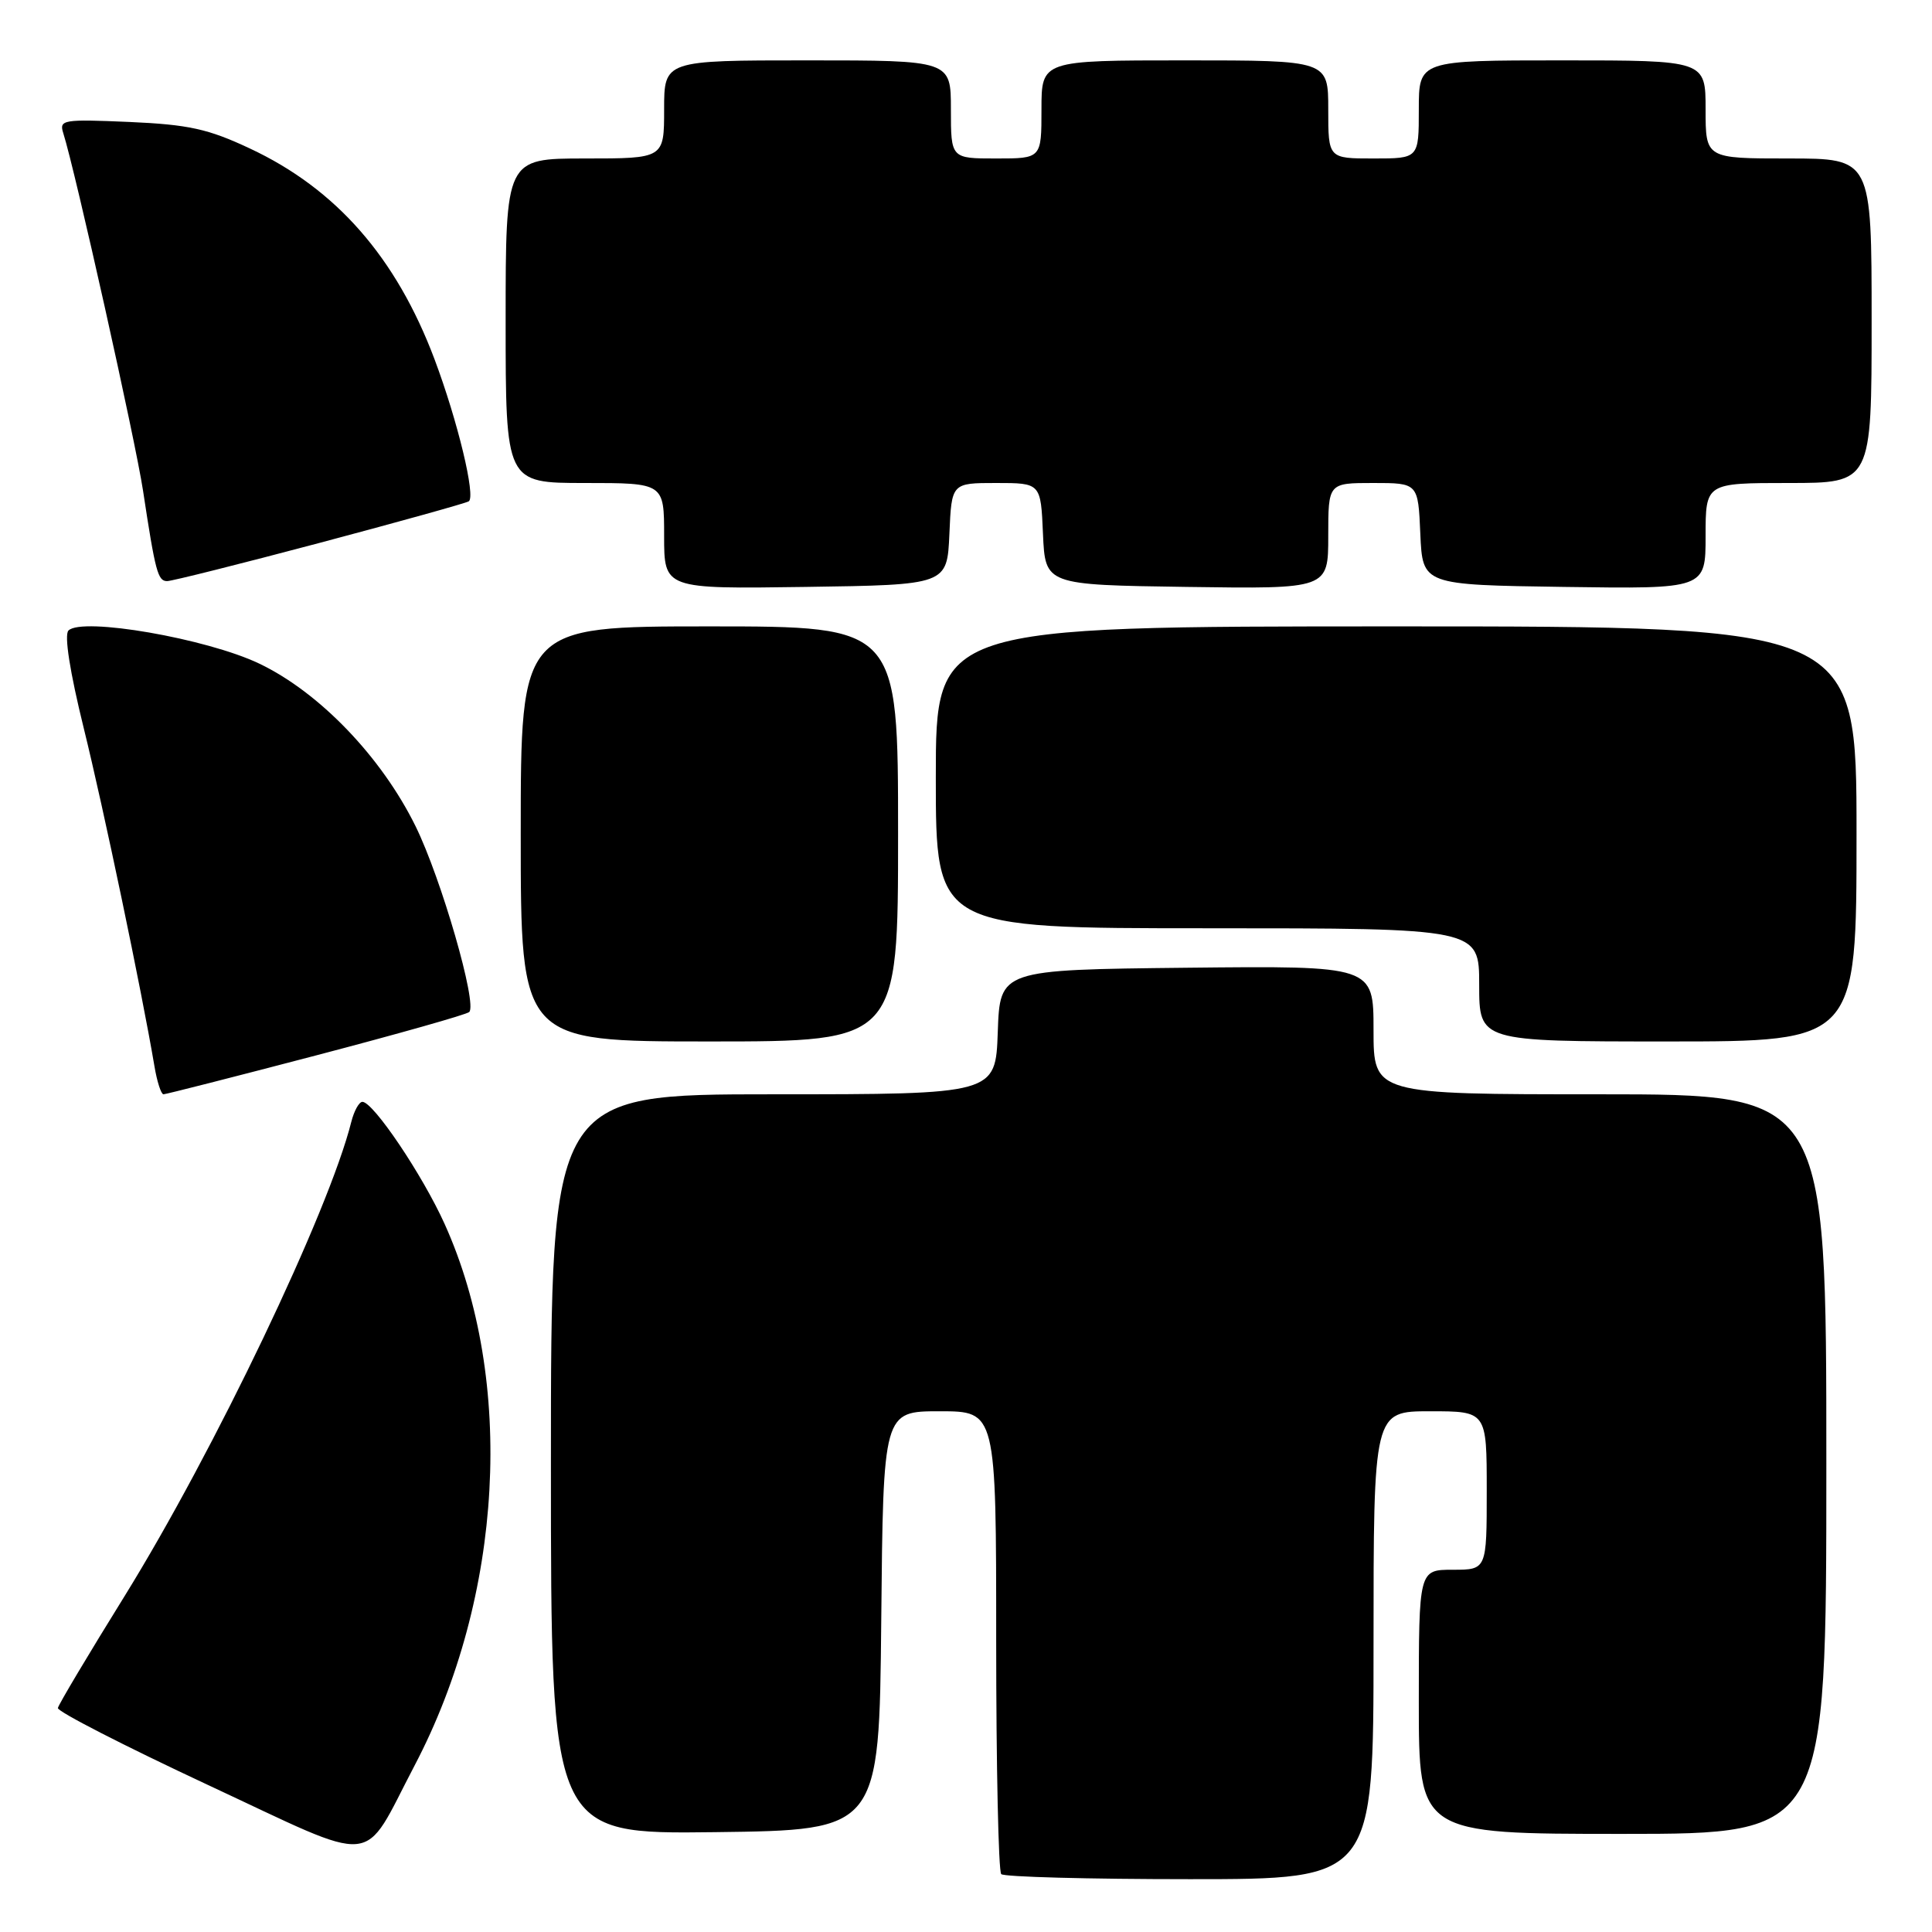 <?xml version="1.0" encoding="UTF-8" standalone="no"?>
<!DOCTYPE svg PUBLIC "-//W3C//DTD SVG 1.1//EN" "http://www.w3.org/Graphics/SVG/1.1/DTD/svg11.dtd" >
<svg xmlns="http://www.w3.org/2000/svg" xmlns:xlink="http://www.w3.org/1999/xlink" version="1.1" viewBox="0 0 256 256">
 <g >
 <path fill="currentColor"
d=" M 182.00 218.00 C 182.00 187.00 182.00 187.00 189.50 187.00 C 197.00 187.00 197.00 187.00 197.00 197.50 C 197.00 208.00 197.00 208.00 192.50 208.00 C 188.00 208.00 188.00 208.00 188.00 225.50 C 188.00 243.00 188.00 243.00 215.00 243.00 C 242.00 243.00 242.00 243.00 242.00 194.00 C 242.00 145.00 242.00 145.00 212.00 145.00 C 182.00 145.00 182.00 145.00 182.00 136.48 C 182.00 127.97 182.00 127.97 157.25 128.23 C 132.50 128.50 132.50 128.50 132.21 136.75 C 131.92 145.00 131.92 145.00 102.46 145.00 C 73.00 145.00 73.00 145.00 73.00 194.02 C 73.00 243.04 73.00 243.04 94.75 242.77 C 116.50 242.50 116.50 242.50 116.77 214.75 C 117.03 187.00 117.03 187.00 124.52 187.00 C 132.00 187.00 132.00 187.00 132.00 217.33 C 132.00 234.02 132.30 247.97 132.67 248.33 C 133.03 248.70 144.28 249.00 157.67 249.00 C 182.00 249.00 182.00 249.00 182.00 218.00 Z  M 54.93 233.95 C 66.70 211.53 68.28 182.92 58.91 162.17 C 55.98 155.68 49.46 146.00 48.02 146.00 C 47.58 146.00 46.92 147.19 46.55 148.65 C 43.56 160.57 28.37 192.33 16.51 211.49 C 11.74 219.18 7.76 225.85 7.67 226.32 C 7.58 226.78 16.50 231.35 27.50 236.49 C 50.59 247.26 47.81 247.51 54.93 233.95 Z  M 41.87 139.85 C 52.66 137.02 61.80 134.44 62.17 134.10 C 63.29 133.09 58.47 116.40 55.06 109.47 C 50.54 100.29 42.31 91.73 34.35 87.93 C 27.38 84.60 10.85 81.74 9.07 83.55 C 8.49 84.14 9.26 89.05 11.10 96.50 C 13.74 107.20 18.74 131.11 20.46 141.25 C 20.80 143.31 21.35 145.00 21.66 145.00 C 21.97 145.00 31.07 142.68 41.87 139.85 Z  M 119.00 110.50 C 119.00 83.00 119.00 83.00 94.00 83.00 C 69.00 83.00 69.00 83.00 69.00 110.50 C 69.00 138.00 69.00 138.00 94.00 138.00 C 119.00 138.00 119.00 138.00 119.00 110.50 Z  M 246.00 110.50 C 246.00 83.00 246.00 83.00 185.00 83.00 C 124.00 83.00 124.00 83.00 124.00 103.00 C 124.00 123.00 124.00 123.00 160.00 123.00 C 196.00 123.00 196.00 123.00 196.00 130.50 C 196.00 138.00 196.00 138.00 221.00 138.00 C 246.00 138.00 246.00 138.00 246.00 110.50 Z  M 125.80 70.75 C 126.09 64.00 126.09 64.00 132.00 64.00 C 137.91 64.00 137.91 64.00 138.20 70.75 C 138.50 77.50 138.50 77.50 157.25 77.77 C 176.00 78.04 176.00 78.04 176.00 71.02 C 176.00 64.00 176.00 64.00 181.95 64.00 C 187.91 64.00 187.91 64.00 188.20 70.75 C 188.50 77.50 188.50 77.50 207.25 77.77 C 226.00 78.04 226.00 78.04 226.00 71.02 C 226.00 64.00 226.00 64.00 237.00 64.00 C 248.00 64.00 248.00 64.00 248.00 42.50 C 248.00 21.00 248.00 21.00 237.00 21.00 C 226.00 21.00 226.00 21.00 226.00 14.50 C 226.00 8.00 226.00 8.00 207.00 8.00 C 188.00 8.00 188.00 8.00 188.00 14.50 C 188.00 21.00 188.00 21.00 182.00 21.00 C 176.00 21.00 176.00 21.00 176.00 14.50 C 176.00 8.00 176.00 8.00 157.00 8.00 C 138.00 8.00 138.00 8.00 138.00 14.50 C 138.00 21.00 138.00 21.00 132.00 21.00 C 126.00 21.00 126.00 21.00 126.00 14.50 C 126.00 8.00 126.00 8.00 107.00 8.00 C 88.00 8.00 88.00 8.00 88.00 14.50 C 88.00 21.00 88.00 21.00 77.50 21.00 C 67.00 21.00 67.00 21.00 67.00 42.50 C 67.00 64.00 67.00 64.00 77.50 64.00 C 88.00 64.00 88.00 64.00 88.00 71.02 C 88.00 78.04 88.00 78.04 106.75 77.77 C 125.50 77.50 125.50 77.50 125.80 70.75 Z  M 42.33 71.94 C 52.82 69.15 61.71 66.68 62.11 66.43 C 63.07 65.84 60.65 55.79 57.58 47.61 C 52.50 34.11 44.54 25.02 33.12 19.68 C 27.57 17.07 25.00 16.51 17.14 16.16 C 8.35 15.78 7.82 15.87 8.38 17.63 C 9.97 22.62 17.95 58.39 18.95 65.00 C 20.59 75.80 20.91 77.00 22.15 77.00 C 22.77 77.00 31.85 74.72 42.33 71.94 Z "/>
</g>
</svg>